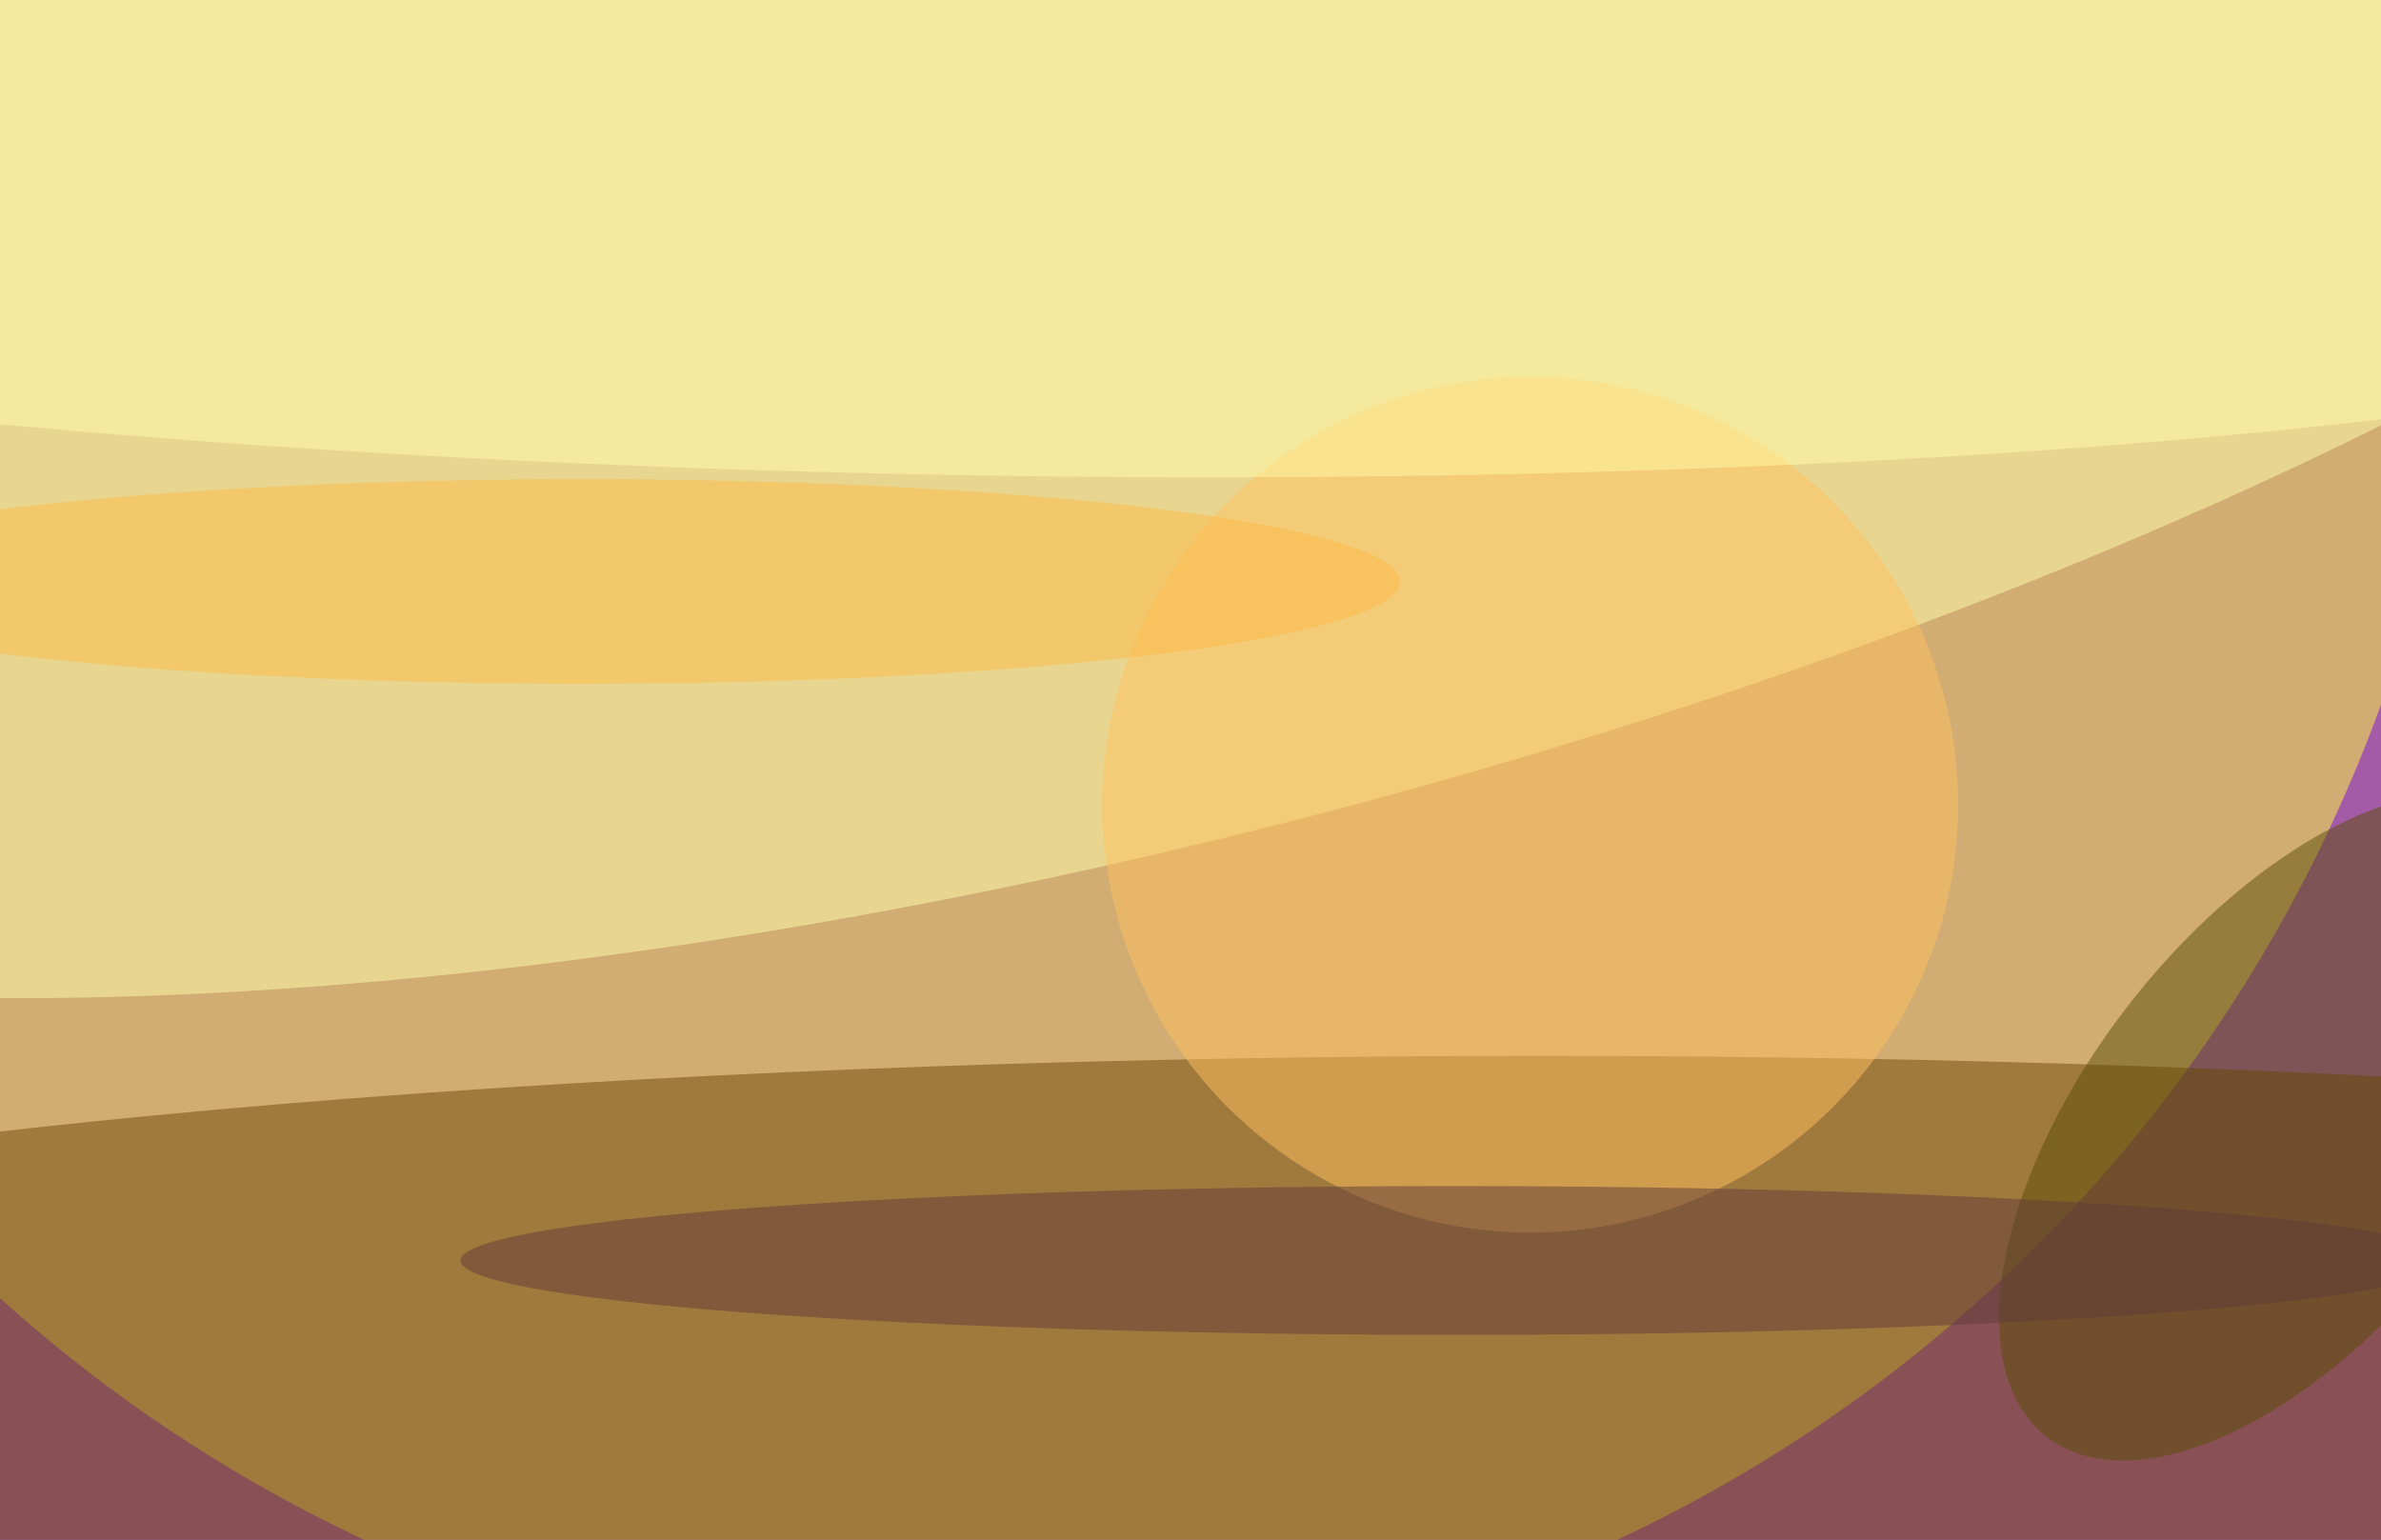 <svg xmlns="http://www.w3.org/2000/svg" width="300" height="194"><rect width="100%" height="100%" fill="#333333" stroke="none"/><g filter="blur(12px)"><rect width="200%" height="200%" x="-50%" y="-50%" fill="#a35aa7"/><rect width="100%" height="100%" fill="#a35aa7"/><g fill-opacity=".5" transform="translate(.6 .6)scale(1.172)"><circle cx="106" cy="21" r="159" fill="#ffff43"/><ellipse cx="165" cy="147" fill="#714705" rx="255" ry="34"/><circle r="1" fill="#ffffac" transform="rotate(165.4 60.1 14.4)scale(228.199 76.319)"/><circle r="1" fill="#5a4e07" transform="matrix(26.129 -33.324 17.044 13.364 245.6 120.6)"/><circle cx="164" cy="86" r="46" fill="#ffc15f"/><circle r="1" fill="#fffca8" transform="matrix(219.663 3.574 -.506 31.1 105 19.5)"/><ellipse cx="62" cy="62" fill="#fcbb47" rx="88" ry="11"/><ellipse cx="156" cy="135" fill="#613d39" rx="107" ry="8"/></g></g></svg>